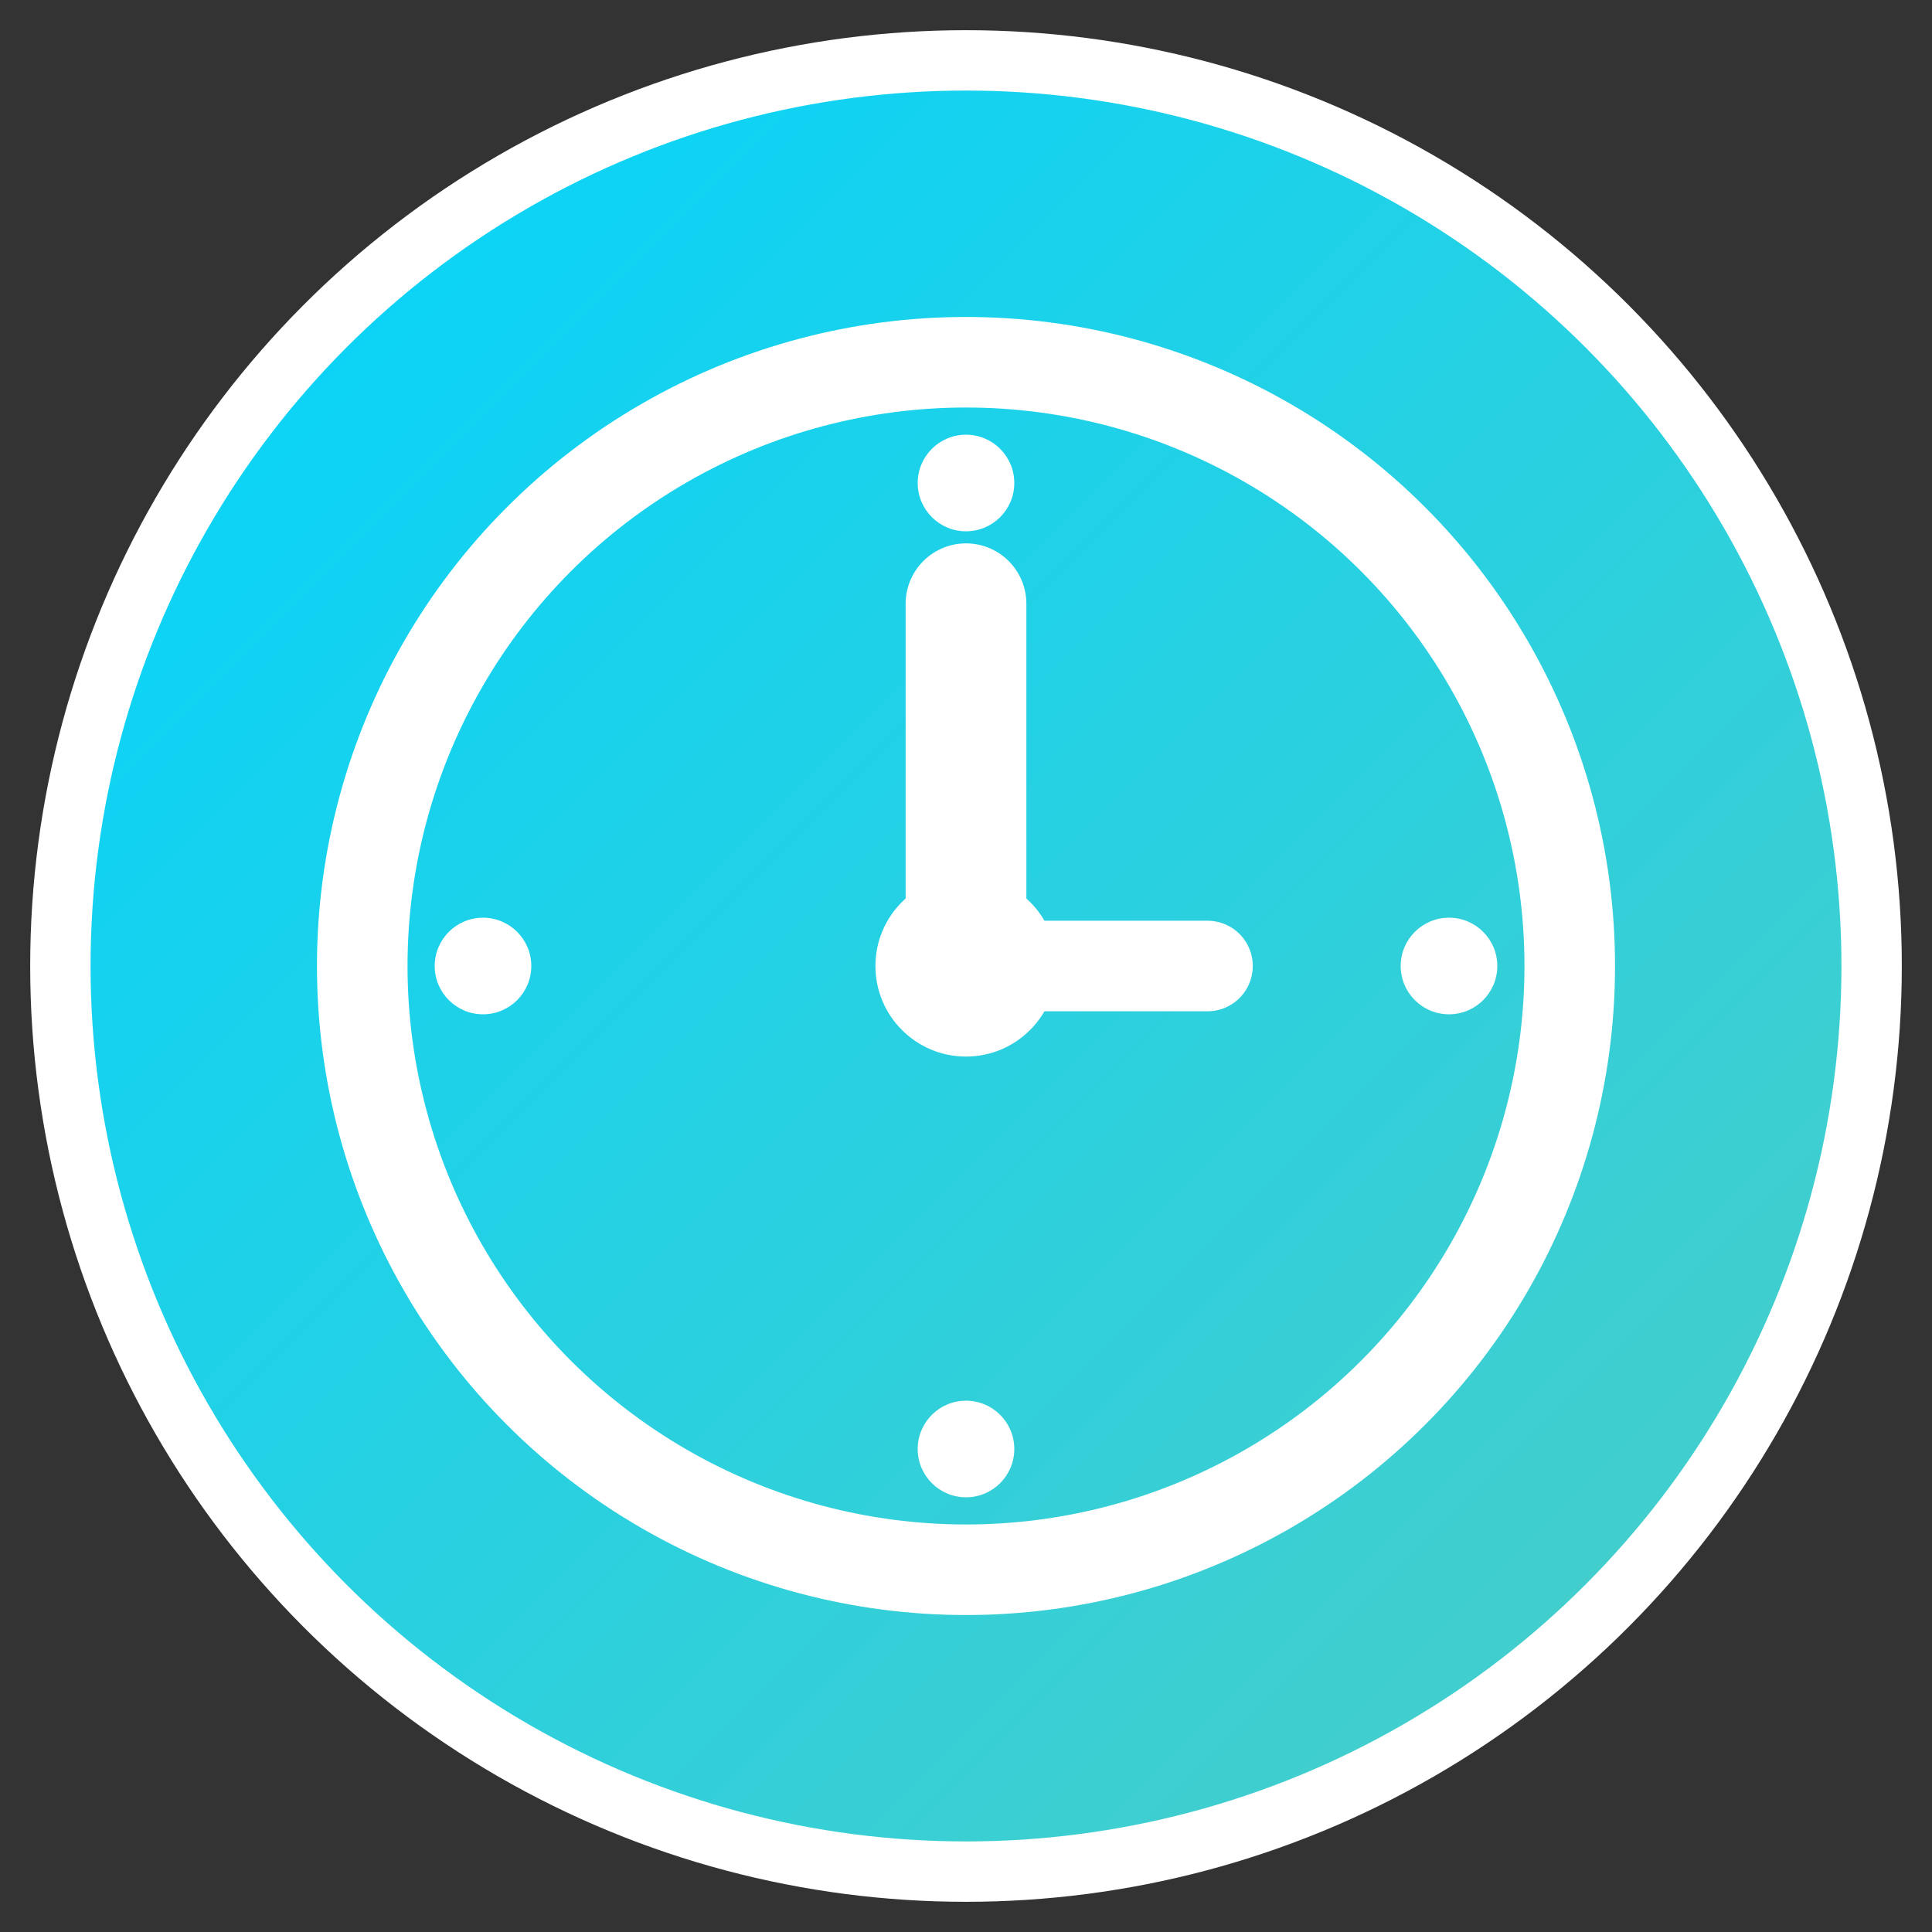 <?xml version="1.0" encoding="UTF-8"?>
<svg width="32" height="32" viewBox="0 0 32 32" fill="none" xmlns="http://www.w3.org/2000/svg">
  <rect x="0" y="0" width="32" height="32" fill="#333333" stroke="none"/>
  <defs>
    <linearGradient id="gradient" x1="0%" y1="0%" x2="100%" y2="100%">
      <stop offset="0%" style="stop-color:#00d4ff;stop-opacity:1" />
      <stop offset="100%" style="stop-color:#4ecdc4;stop-opacity:1" />
    </linearGradient>
  </defs>
  
  <!-- Background circle -->
  <circle cx="16" cy="16" r="15" fill="url(#gradient)" stroke="#ffffff" stroke-width="1"/>
  
  <!-- Clock face -->
  <circle cx="16" cy="16" r="10" fill="none" stroke="#ffffff" stroke-width="1.5"/>
  
  <!-- Clock hands -->
  <line x1="16" y1="16" x2="16" y2="10" stroke="#ffffff" stroke-width="2" stroke-linecap="round"/>
  <line x1="16" y1="16" x2="20" y2="16" stroke="#ffffff" stroke-width="1.5" stroke-linecap="round"/>
  
  <!-- Center dot -->
  <circle cx="16" cy="16" r="1.5" fill="#ffffff"/>
  
  <!-- Hour markers -->
  <circle cx="16" cy="8" r="0.8" fill="#ffffff"/>
  <circle cx="24" cy="16" r="0.8" fill="#ffffff"/>
  <circle cx="16" cy="24" r="0.8" fill="#ffffff"/>
  <circle cx="8" cy="16" r="0.8" fill="#ffffff"/>
</svg>
